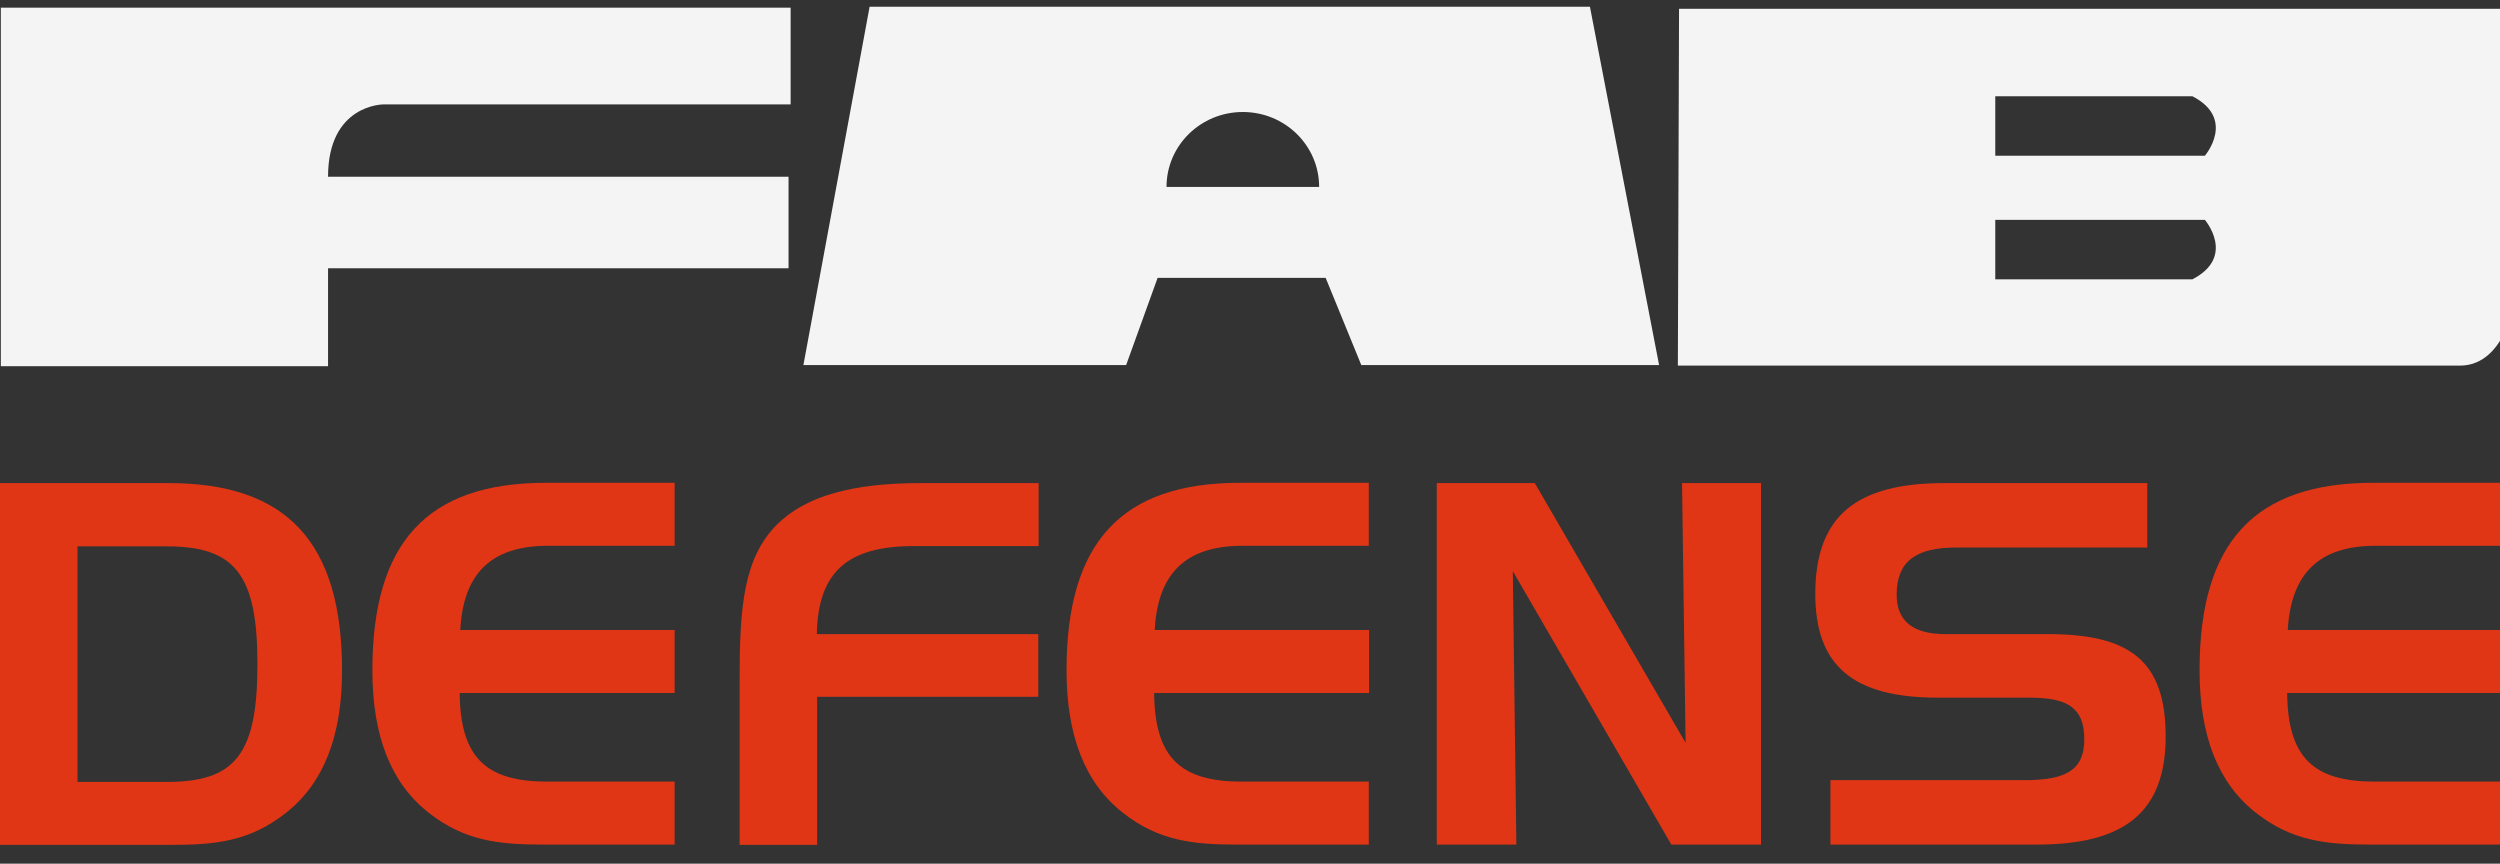 <svg width="110" height="38" viewBox="0 0 110 38" fill="none" xmlns="http://www.w3.org/2000/svg">
<rect x="0" y="0" width="110" height="38" fill="#333333" stroke="none"/>
<path d="M0.037 16.113V0.336H34.788V4.594H16.864C16.864 4.594 14.434 4.594 14.434 7.775H34.696V11.803H14.434V16.113H0.037Z" fill="#F4F4F4"/>
<path d="M38.263 0.297L35.35 16.062H49.55L50.935 12.226H58.329L59.897 16.062H73L69.957 0.297H38.263ZM51.327 8.224C51.327 6.403 52.829 4.928 54.684 4.928C56.54 4.928 58.042 6.403 58.042 8.224H51.327Z" fill="#F4F4F4"/>
<path d="M73.878 0.387L73.826 16.087H108.237C110.327 16.087 110.719 12.932 110.719 12.932V0.387H73.878ZM96.466 12.29H87.792V9.674H97.015C97.015 9.674 98.4 11.29 96.466 12.29ZM97.015 6.852H87.792V4.235H96.466C98.4 5.236 97.015 6.852 97.015 6.852Z" fill="#F4F4F4"/>
<path d="M7.42 21.256C12.633 21.256 15.05 23.873 15.05 29.504C15.05 32.39 14.24 34.468 12.568 35.776C10.987 37.021 9.472 37.175 7.512 37.175H0V21.256H7.42ZM3.41 24.027V34.404H7.355C10.386 34.404 11.327 33.147 11.327 29.222C11.327 25.323 10.373 24.04 7.355 24.04H3.41V24.027Z" fill="#E03616"/>
<path d="M20.252 27.721H29.684V30.492H20.226C20.252 33.352 21.401 34.391 24.079 34.391H29.684V37.162H23.923C21.963 37.162 20.448 37.008 18.867 35.764C17.195 34.455 16.385 32.377 16.385 29.491C16.385 23.86 18.802 21.244 24.014 21.244H29.684V24.014H24.079C21.623 24.027 20.382 25.22 20.252 27.721Z" fill="#E03616"/>
<path d="M34.189 23.078C35.456 21.821 37.507 21.256 40.512 21.256H45.699V24.027H40.212C37.298 24.027 35.992 25.156 35.94 27.901H45.685V30.659H35.953V37.175H32.543V29.863C32.543 26.682 32.726 24.54 34.189 23.078Z" fill="#E03616"/>
<path d="M50.808 27.721H60.24V30.492H50.782C50.808 33.352 51.957 34.391 54.636 34.391H60.227V37.162H54.466C52.506 37.162 50.991 37.008 49.41 35.764C47.738 34.455 46.928 32.377 46.928 29.491C46.928 23.86 49.345 21.244 54.557 21.244H60.227V24.014H54.636C52.179 24.027 50.938 25.22 50.808 27.721Z" fill="#E03616"/>
<path d="M67.53 21.256L74.166 32.685L74.01 21.256H77.485V37.162H73.539L66.563 25.13L66.72 37.162H63.219V21.256H67.53Z" fill="#E03616"/>
<path d="M86.065 24.091C84.289 24.091 83.453 24.707 83.453 26.169C83.453 27.324 84.171 27.901 85.595 27.901H90.115C93.721 27.901 95.289 29.081 95.289 32.403C95.289 35.751 93.46 37.162 89.619 37.162H80.539V34.327H89.07C90.873 34.327 91.709 33.904 91.709 32.531C91.709 31.108 90.938 30.697 89.292 30.697H85.269C81.571 30.697 79.873 29.325 79.873 26.131C79.873 22.68 81.702 21.256 85.556 21.256H94.479V24.091H86.065Z" fill="#E03616"/>
<path d="M100.661 27.721H110.094V30.492H100.635C100.661 33.352 101.811 34.391 104.489 34.391H110.081V37.162H104.319C102.36 37.162 100.844 37.008 99.263 35.764C97.591 34.455 96.781 32.377 96.781 29.491C96.781 23.86 99.198 21.244 104.411 21.244H110.081V24.014H104.489C102.046 24.027 100.805 25.22 100.661 27.721Z" fill="#E03616"/>
</svg>

